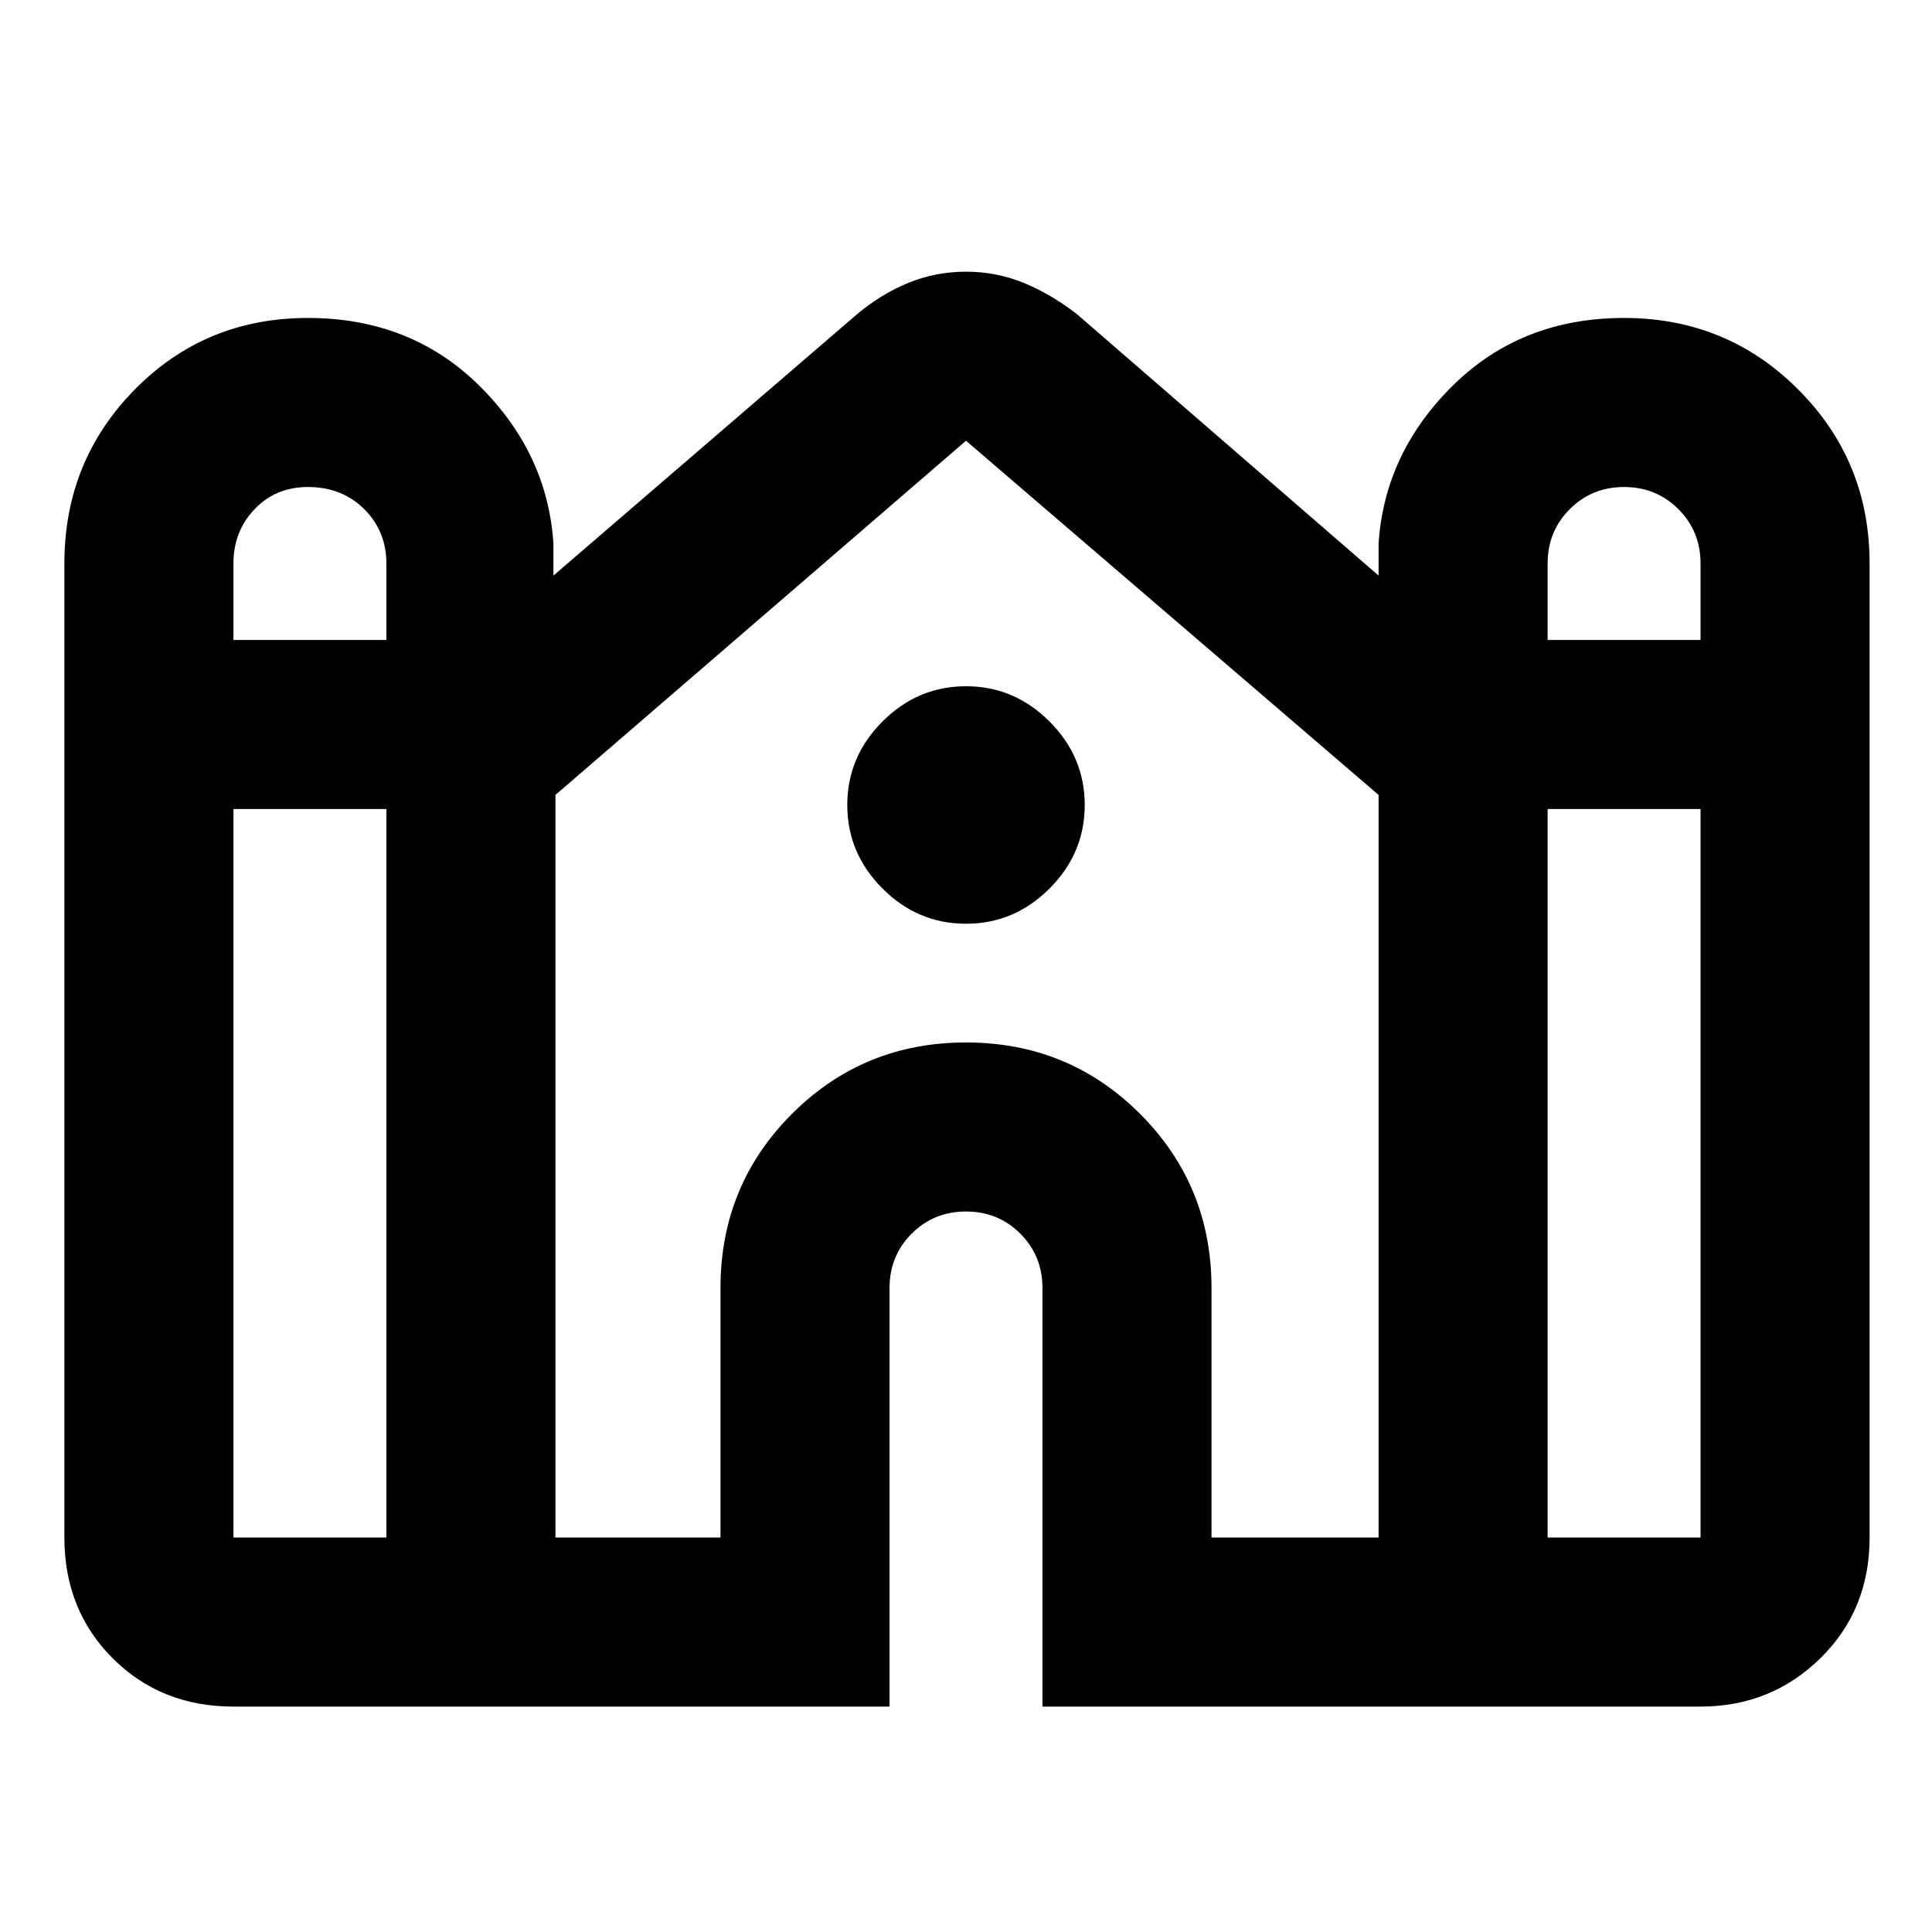 <svg xmlns="http://www.w3.org/2000/svg" height="40" width="40"><path d="M4.833 35.333Q3.333 35.333 2.333 34.333Q1.333 33.333 1.333 31.833V11.667Q1.333 9.542 2.792 8.063Q4.25 6.583 6.375 6.583Q8.5 6.583 9.917 7.979Q11.333 9.375 11.458 11.25V11.917L17.75 6.5Q18.25 6.083 18.812 5.854Q19.375 5.625 20 5.625Q20.625 5.625 21.188 5.854Q21.75 6.083 22.292 6.5L28.542 11.917V11.25Q28.667 9.375 30.083 7.979Q31.5 6.583 33.625 6.583Q35.75 6.583 37.229 8.063Q38.708 9.542 38.708 11.667V31.833Q38.708 33.333 37.688 34.333Q36.667 35.333 35.208 35.333H21.583V26.667Q21.583 26 21.125 25.542Q20.667 25.083 20 25.083Q19.333 25.083 18.875 25.542Q18.417 26 18.417 26.667V35.333ZM32.042 13.25H35.208V11.667Q35.208 11 34.75 10.542Q34.292 10.083 33.625 10.083Q32.958 10.083 32.5 10.542Q32.042 11 32.042 11.667ZM4.833 13.25H8V11.667Q8 11 7.542 10.542Q7.083 10.083 6.375 10.083Q5.708 10.083 5.271 10.542Q4.833 11 4.833 11.667ZM4.833 31.833H8V16.75H4.833V31.833Q4.833 31.833 4.833 31.833Q4.833 31.833 4.833 31.833ZM11.5 31.833H14.917V26.667Q14.917 24.542 16.396 23.062Q17.875 21.583 20 21.583Q22.125 21.583 23.604 23.062Q25.083 24.542 25.083 26.667V31.833H28.542V16.458Q28.542 16.458 28.542 16.458Q28.542 16.458 28.542 16.458L20 9.125Q20 9.125 20 9.125Q20 9.125 20 9.125Q20 9.125 20 9.125Q20 9.125 20 9.125L11.5 16.458Q11.5 16.458 11.5 16.458Q11.5 16.458 11.5 16.458ZM32.042 31.833H35.208Q35.208 31.833 35.208 31.833Q35.208 31.833 35.208 31.833V16.75H32.042ZM20 19.125Q19 19.125 18.271 18.396Q17.542 17.667 17.542 16.667Q17.542 15.667 18.271 14.938Q19 14.208 20 14.208Q21 14.208 21.729 14.938Q22.458 15.667 22.458 16.667Q22.458 17.667 21.729 18.396Q21 19.125 20 19.125Z"/></svg>